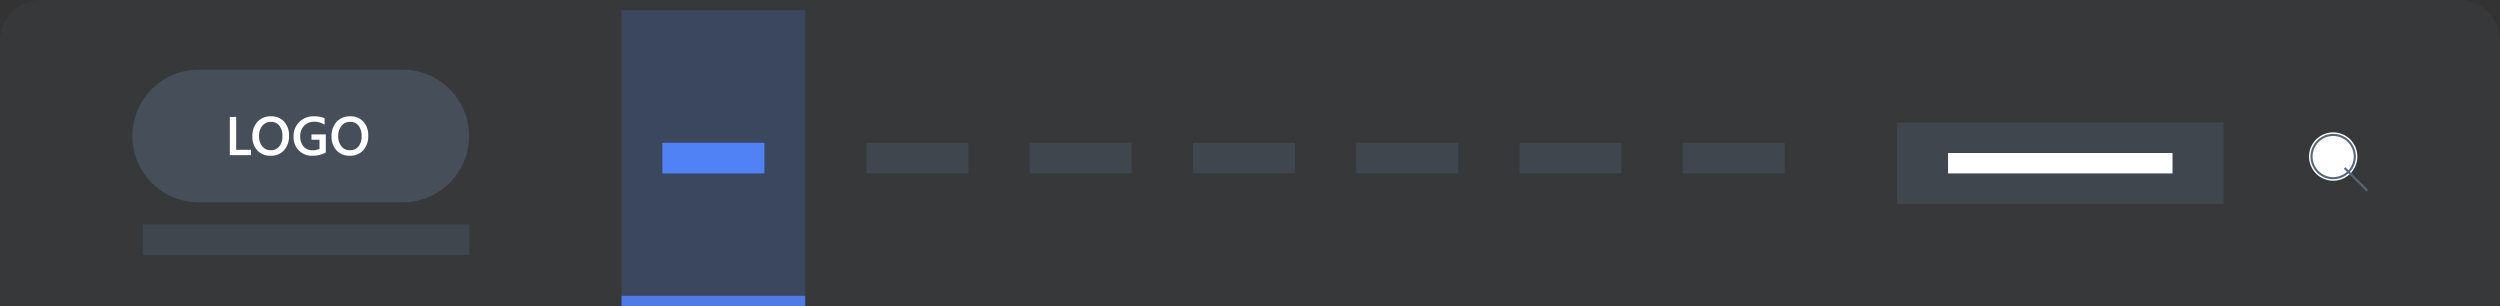 <svg xmlns="http://www.w3.org/2000/svg" width="589.782" height="72.2" viewBox="0 0 589.782 72.2">
  <rect x="0" y="0" width="589.782" height="72.2" fill="#333333" stroke="none"/>
  <g id="Group_52" data-name="Group 52" transform="translate(-47.782 -901.56)">
    <g id="menu-type-4" transform="translate(47.673 901.46)">
      <path id="Path_74" data-name="Path 74" d="M9.738.1H580.262a9.627,9.627,0,0,1,9.629,9.627V72.3H.109V9.727A9.628,9.628,0,0,1,9.738.1Z" fill="#566779" opacity="0.1"/>
      <path id="Path_75" data-name="Path 75" d="M190.065,2.507H146.734V72.3h43.331Z" fill="#5081f5" opacity="0.2"/>
      <path id="Path_76" data-name="Path 76" d="M180.435,33.793H156.363v7.22h24.072Z" fill="#5081f5"/>
      <path id="Path_77" data-name="Path 77" d="M228.581,33.793H204.508v7.22h24.073Z" fill="#566779" opacity="0.3"/>
      <path id="Path_78" data-name="Path 78" d="M267.1,33.793H243.025v7.22H267.1Z" fill="#566779" opacity="0.3"/>
      <path id="Path_79" data-name="Path 79" d="M305.614,33.793H281.541v7.22h24.073Z" fill="#566779" opacity="0.3"/>
      <path id="Path_80" data-name="Path 80" d="M344.13,33.793H320.057v7.22H344.13Z" fill="#566779" opacity="0.3"/>
      <path id="Path_81" data-name="Path 81" d="M382.646,33.793H358.574v7.22h24.072Z" fill="#566779" opacity="0.3"/>
      <path id="Path_82" data-name="Path 82" d="M421.163,33.793H397.09v7.22h24.073Z" fill="#566779" opacity="0.3"/>
      <path id="Path_83" data-name="Path 83" d="M524.675,28.98H447.643V48.233h77.032Z" fill="#566779" opacity="0.3"/>
      <path id="Path_84" data-name="Path 84" d="M512.639,36.2h-52.96v4.813h52.96Z" fill="#fff"/>
      <path id="Path_85" data-name="Path 85" d="M554.565,41.065a5.7,5.7,0,1,0-8.059,0A5.7,5.7,0,0,0,554.565,41.065Z" fill="#fff"/>
      <path id="Path_86" data-name="Path 86" d="M554.139,40.64a5.1,5.1,0,1,0-7.207,0A5.094,5.094,0,0,0,554.139,40.64Z" fill="none" stroke="#566779" stroke-width="0.5"/>
      <path id="Path_87" data-name="Path 87" d="M553.223,39.723l5.372,5.371" fill="none" stroke="#566779" stroke-width="0.5"/>
      <path id="Path_88" data-name="Path 88" d="M95.2,16.947H47.051a15.643,15.643,0,1,0,0,31.287H95.2a15.643,15.643,0,1,0,0-31.287Z" transform="translate(-0.076 -0.407)" fill="#566779" opacity="0.5"/>
      <path id="Path_89" data-name="Path 89" d="M110.844,53.047H33.811v7.22h77.033Z" fill="#566779" opacity="0.3"/>
      <path id="Path_90" data-name="Path 90" d="M53.921,32.93H48.937v-9h1.494v7.74h3.49Zm4.627.151a4.059,4.059,0,0,1-3.12-1.262,4.643,4.643,0,0,1-1.168-3.283,4.91,4.91,0,0,1,1.193-3.465,4.19,4.19,0,0,1,3.239-1.293,3.949,3.949,0,0,1,3.051,1.255A4.644,4.644,0,0,1,62.9,28.316,4.925,4.925,0,0,1,61.718,31.8,4.114,4.114,0,0,1,58.548,33.08Zm.069-7.992a2.513,2.513,0,0,0-2.015.923,3.66,3.66,0,0,0-.772,2.429,3.686,3.686,0,0,0,.753,2.417,2.429,2.429,0,0,0,1.971.917,2.545,2.545,0,0,0,2.04-.873,3.64,3.64,0,0,0,.747-2.442,3.8,3.8,0,0,0-.728-2.492A2.442,2.442,0,0,0,58.617,25.089ZM71.58,32.315a6.441,6.441,0,0,1-3.132.766,4.36,4.36,0,0,1-3.233-1.243,4.459,4.459,0,0,1-1.237-3.29,4.618,4.618,0,0,1,1.35-3.428,4.685,4.685,0,0,1,3.44-1.343,6.4,6.4,0,0,1,2.524.439v1.538a4.345,4.345,0,0,0-2.467-.691,3.151,3.151,0,0,0-2.36.948,3.383,3.383,0,0,0-.917,2.455,3.549,3.549,0,0,0,.791,2.442,2.734,2.734,0,0,0,2.147.885,3.4,3.4,0,0,0,1.607-.358V29.295H68.2V28.04H71.58Zm5.649.766a4.058,4.058,0,0,1-3.119-1.262,4.643,4.643,0,0,1-1.168-3.283,4.911,4.911,0,0,1,1.193-3.465,4.191,4.191,0,0,1,3.24-1.293,3.948,3.948,0,0,1,3.051,1.255,4.639,4.639,0,0,1,1.161,3.283A4.923,4.923,0,0,1,80.4,31.8,4.112,4.112,0,0,1,77.23,33.08Zm.07-7.992a2.514,2.514,0,0,0-2.015.923,3.661,3.661,0,0,0-.772,2.429,3.685,3.685,0,0,0,.753,2.417,2.429,2.429,0,0,0,1.972.917,2.548,2.548,0,0,0,2.041-.873,3.641,3.641,0,0,0,.746-2.442,3.809,3.809,0,0,0-.727-2.492A2.444,2.444,0,0,0,77.3,25.089Z" transform="translate(5.391 3.763)" fill="#fff"/>
      <path id="Path_91" data-name="Path 91" d="M190.065,69.894H146.734V72.3h43.331Z" fill="#5081f5" opacity="0.9"/>
    </g>
  </g>
</svg>
